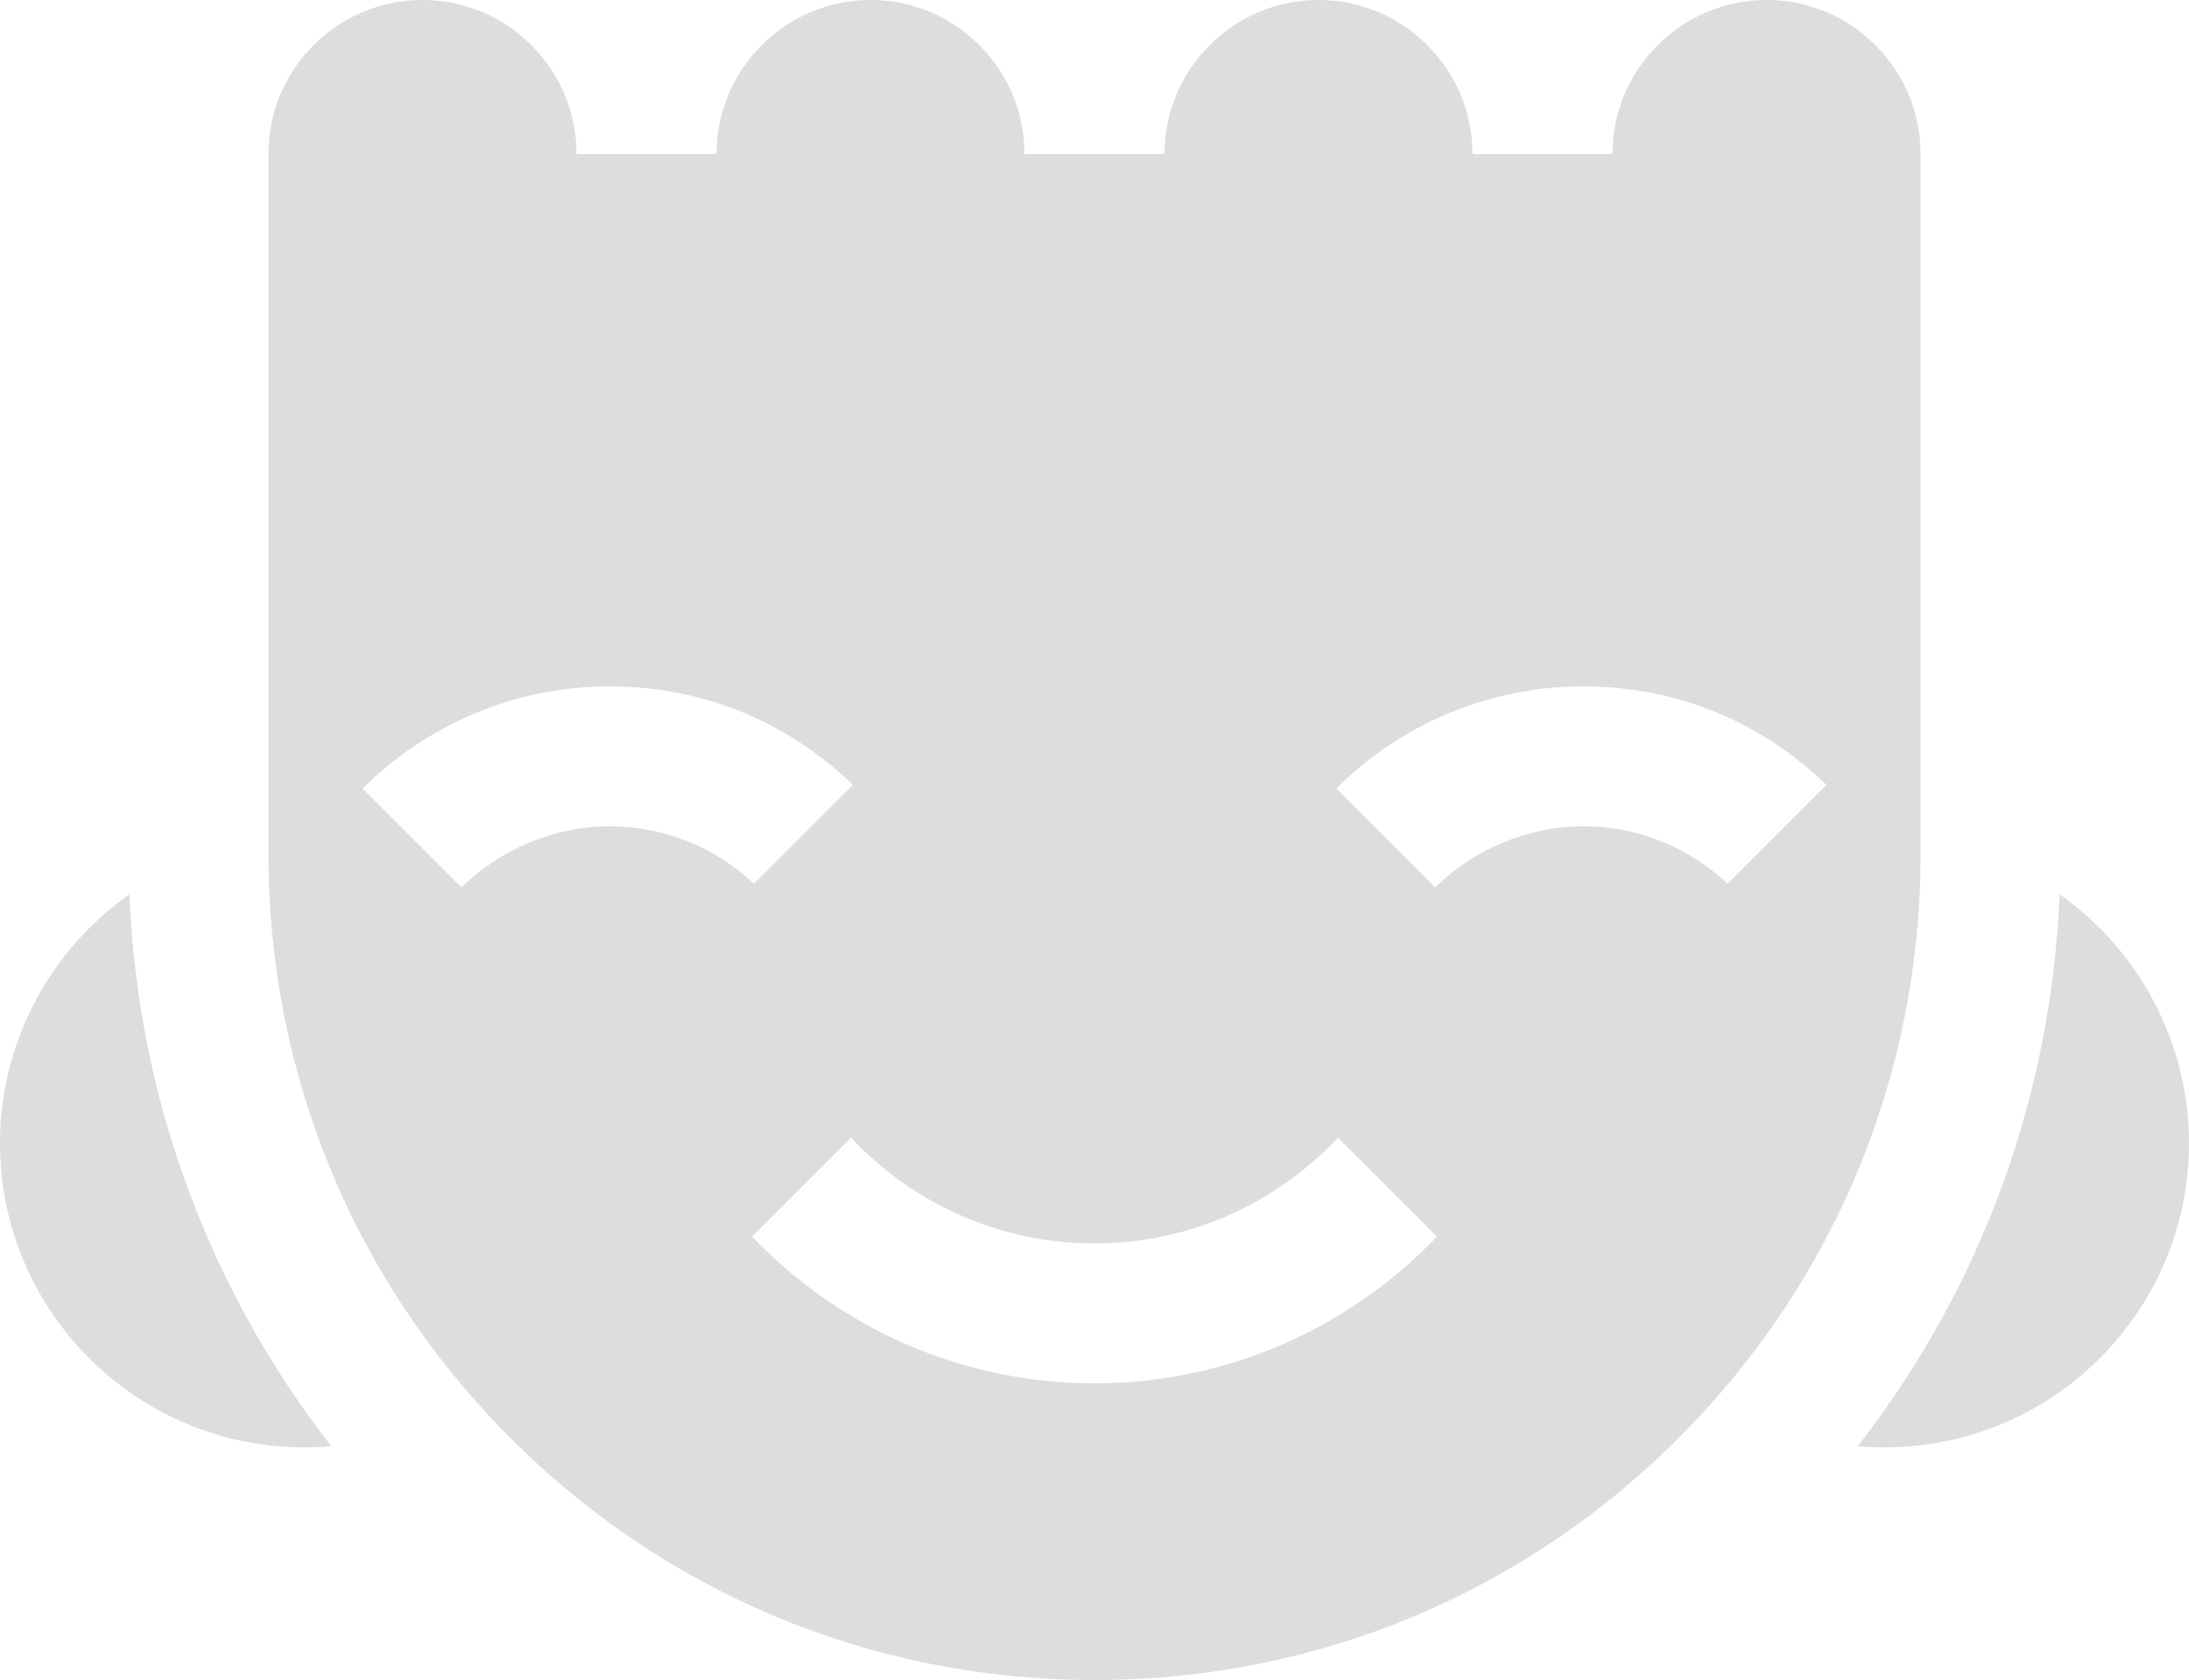 <?xml version="1.0" encoding="UTF-8"?>
<svg id="Layer_2" data-name="Layer 2" xmlns="http://www.w3.org/2000/svg" viewBox="0 0 250.28 192.12">
  <defs>
    <style>
      .cls-1 {
        fill: #dddddddd;
        stroke-width: 0px;
      }
    </style>
  </defs>
  <g id="Layer_1-2" data-name="Layer 1">
    <g>
      <path class="cls-1" d="M37.88,165.37h-.01c-1.02.1-2.06.14-3.1.14-19.17,0-34.77-15.59-34.77-34.77,0-11.56,5.73-22.09,14.79-28.46v-.12c.92,23.16,8.97,45.09,23.09,63.21Z"/>
      <path class="cls-1" d="M250.28,130.74c0,19.18-15.6,34.77-34.77,34.77-1.04,0-2.08-.04-3.1-.14,14.21-18.24,22.26-40.34,23.1-63.66,0,.19-.01.38-.02.57,9.06,6.37,14.79,16.9,14.79,28.46Z"/>
      <path class="cls-1" d="M201.98,0c-9.71,0-17.62,7.9-17.62,17.62h-16c0-9.72-7.9-17.62-17.61-17.62s-17.61,7.9-17.61,17.62h-16c0-9.72-7.9-17.62-17.61-17.62s-17.61,7.9-17.61,17.62h-16c0-9.72-7.9-17.62-17.62-17.62s-17.61,7.9-17.61,17.62v80.06c0,24.89,9.61,48.38,27.05,66.14,17.9,18.25,41.84,28.3,67.4,28.3s49.51-10.05,67.4-28.3c17.45-17.76,27.05-41.25,27.05-66.14V17.62c0-9.72-7.9-17.62-17.61-17.62ZM52.77,101.48l-11.31-11.31c7.24-7.21,17.23-11.68,28.24-11.68s20.6,4.29,27.8,11.26l-11.31,11.31c-4.3-4.07-10.11-6.57-16.49-6.57s-12.59,2.68-16.93,6.99ZM125.14,158.19c-15.38,0-29.28-6.45-39.15-16.78l11.31-11.31c6.97,7.43,16.87,12.09,27.84,12.09s20.87-4.66,27.84-12.09l11.31,11.31c-9.87,10.33-23.77,16.78-39.15,16.78ZM197.51,101.06c-4.3-4.07-10.11-6.57-16.49-6.57s-12.59,2.68-16.93,6.99l-11.31-11.31c7.24-7.21,17.23-11.68,28.24-11.68s20.6,4.29,27.8,11.26l-11.31,11.31Z"/>
    </g>
  </g>
</svg>
